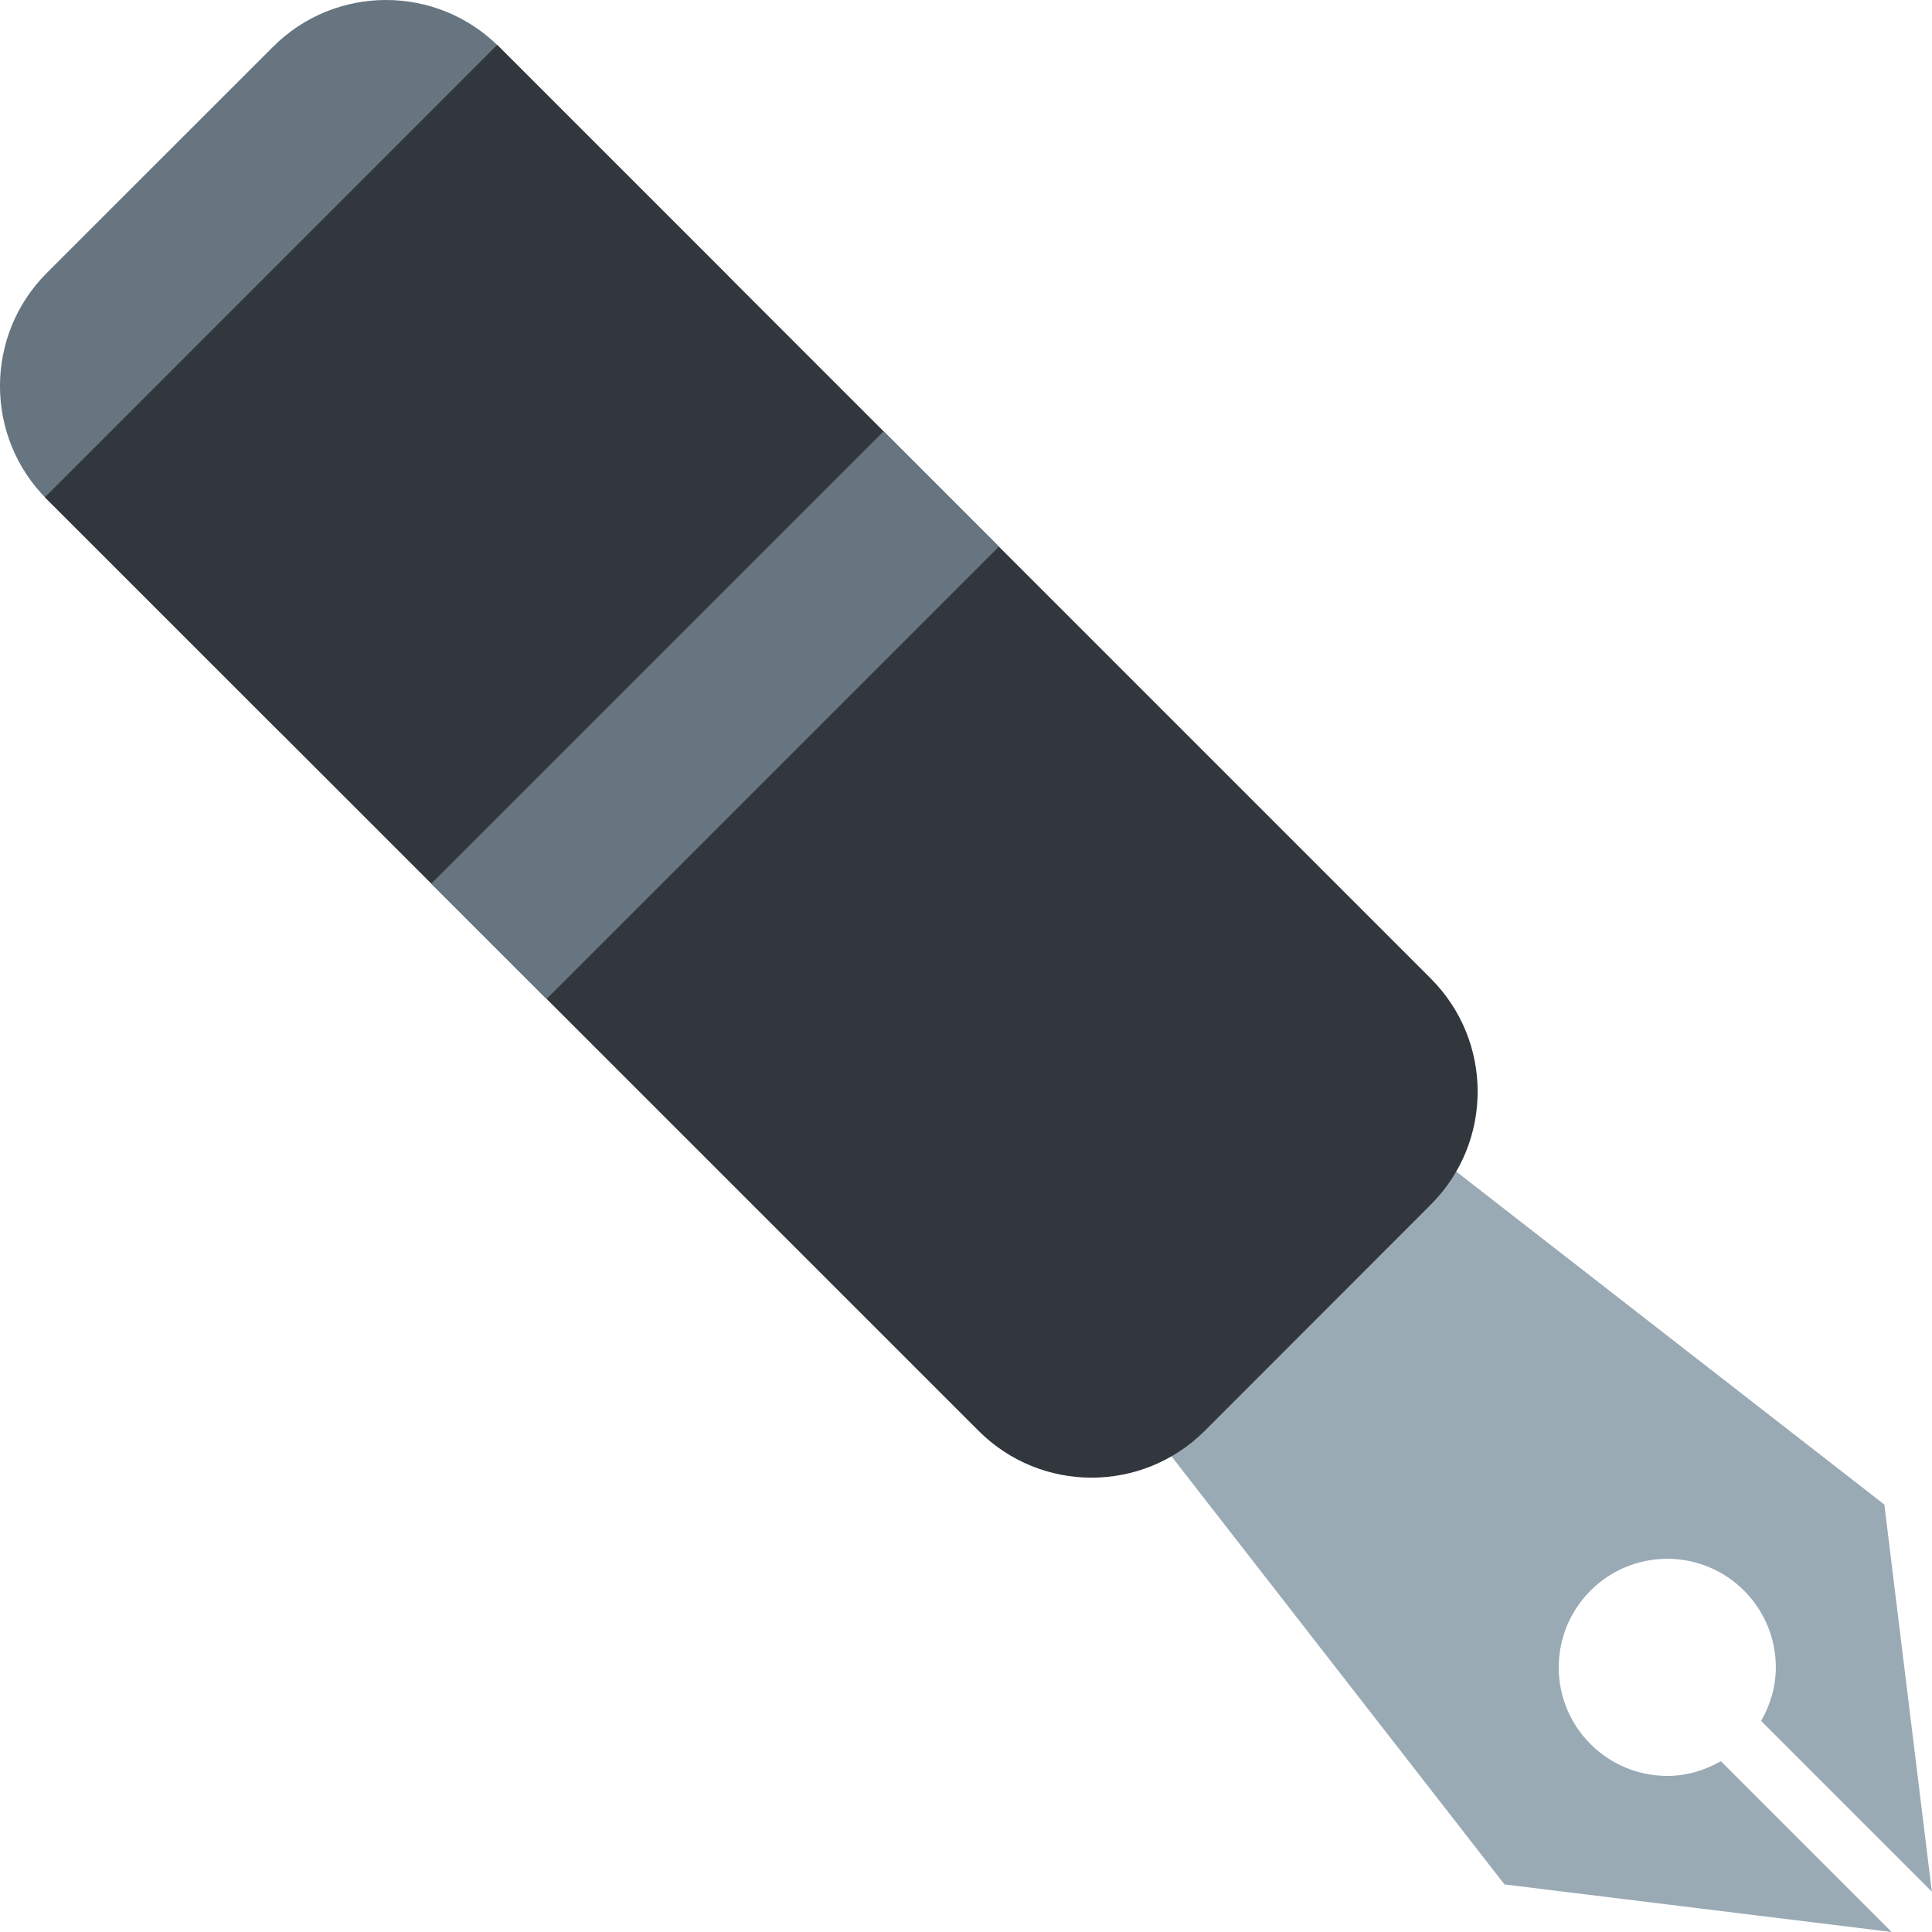 <svg width="24" height="24" viewBox="0 0 24 24" fill="none" xmlns="http://www.w3.org/2000/svg">
<path d="M21.377 21.878C21.18 21.991 20.955 22.061 20.712 22.061C19.967 22.061 19.363 21.457 19.363 20.713C19.363 19.968 19.967 19.364 20.712 19.364C21.456 19.364 22.06 19.968 22.06 20.713C22.06 20.956 21.99 21.181 21.877 21.378L23.998 23.499L23.408 18.69L17.341 13.971L13.97 17.342L18.689 23.409L23.499 24L21.377 21.878Z" fill="#99AAB5"/>
<path d="M9.01 3.391C9.786 4.167 9.786 5.425 9.01 6.201L6.201 9.011C5.425 9.786 4.166 9.786 3.392 9.011L0.581 6.201C-0.194 5.425 -0.194 4.167 0.581 3.391L3.391 0.582C4.166 -0.194 5.424 -0.194 6.2 0.582L9.01 3.391Z" fill="#66757F"/>
<path d="M17.774 12.156L6.176 0.558L0.558 6.177L12.156 17.774C12.931 18.55 14.189 18.55 14.966 17.774L17.774 14.964C18.55 14.189 18.55 12.932 17.774 12.156Z" fill="#31373D"/>
<path d="M5.357 10.977L10.976 5.358L12.408 6.791L6.79 12.409L5.357 10.977Z" fill="#66757F"/>
</svg>

